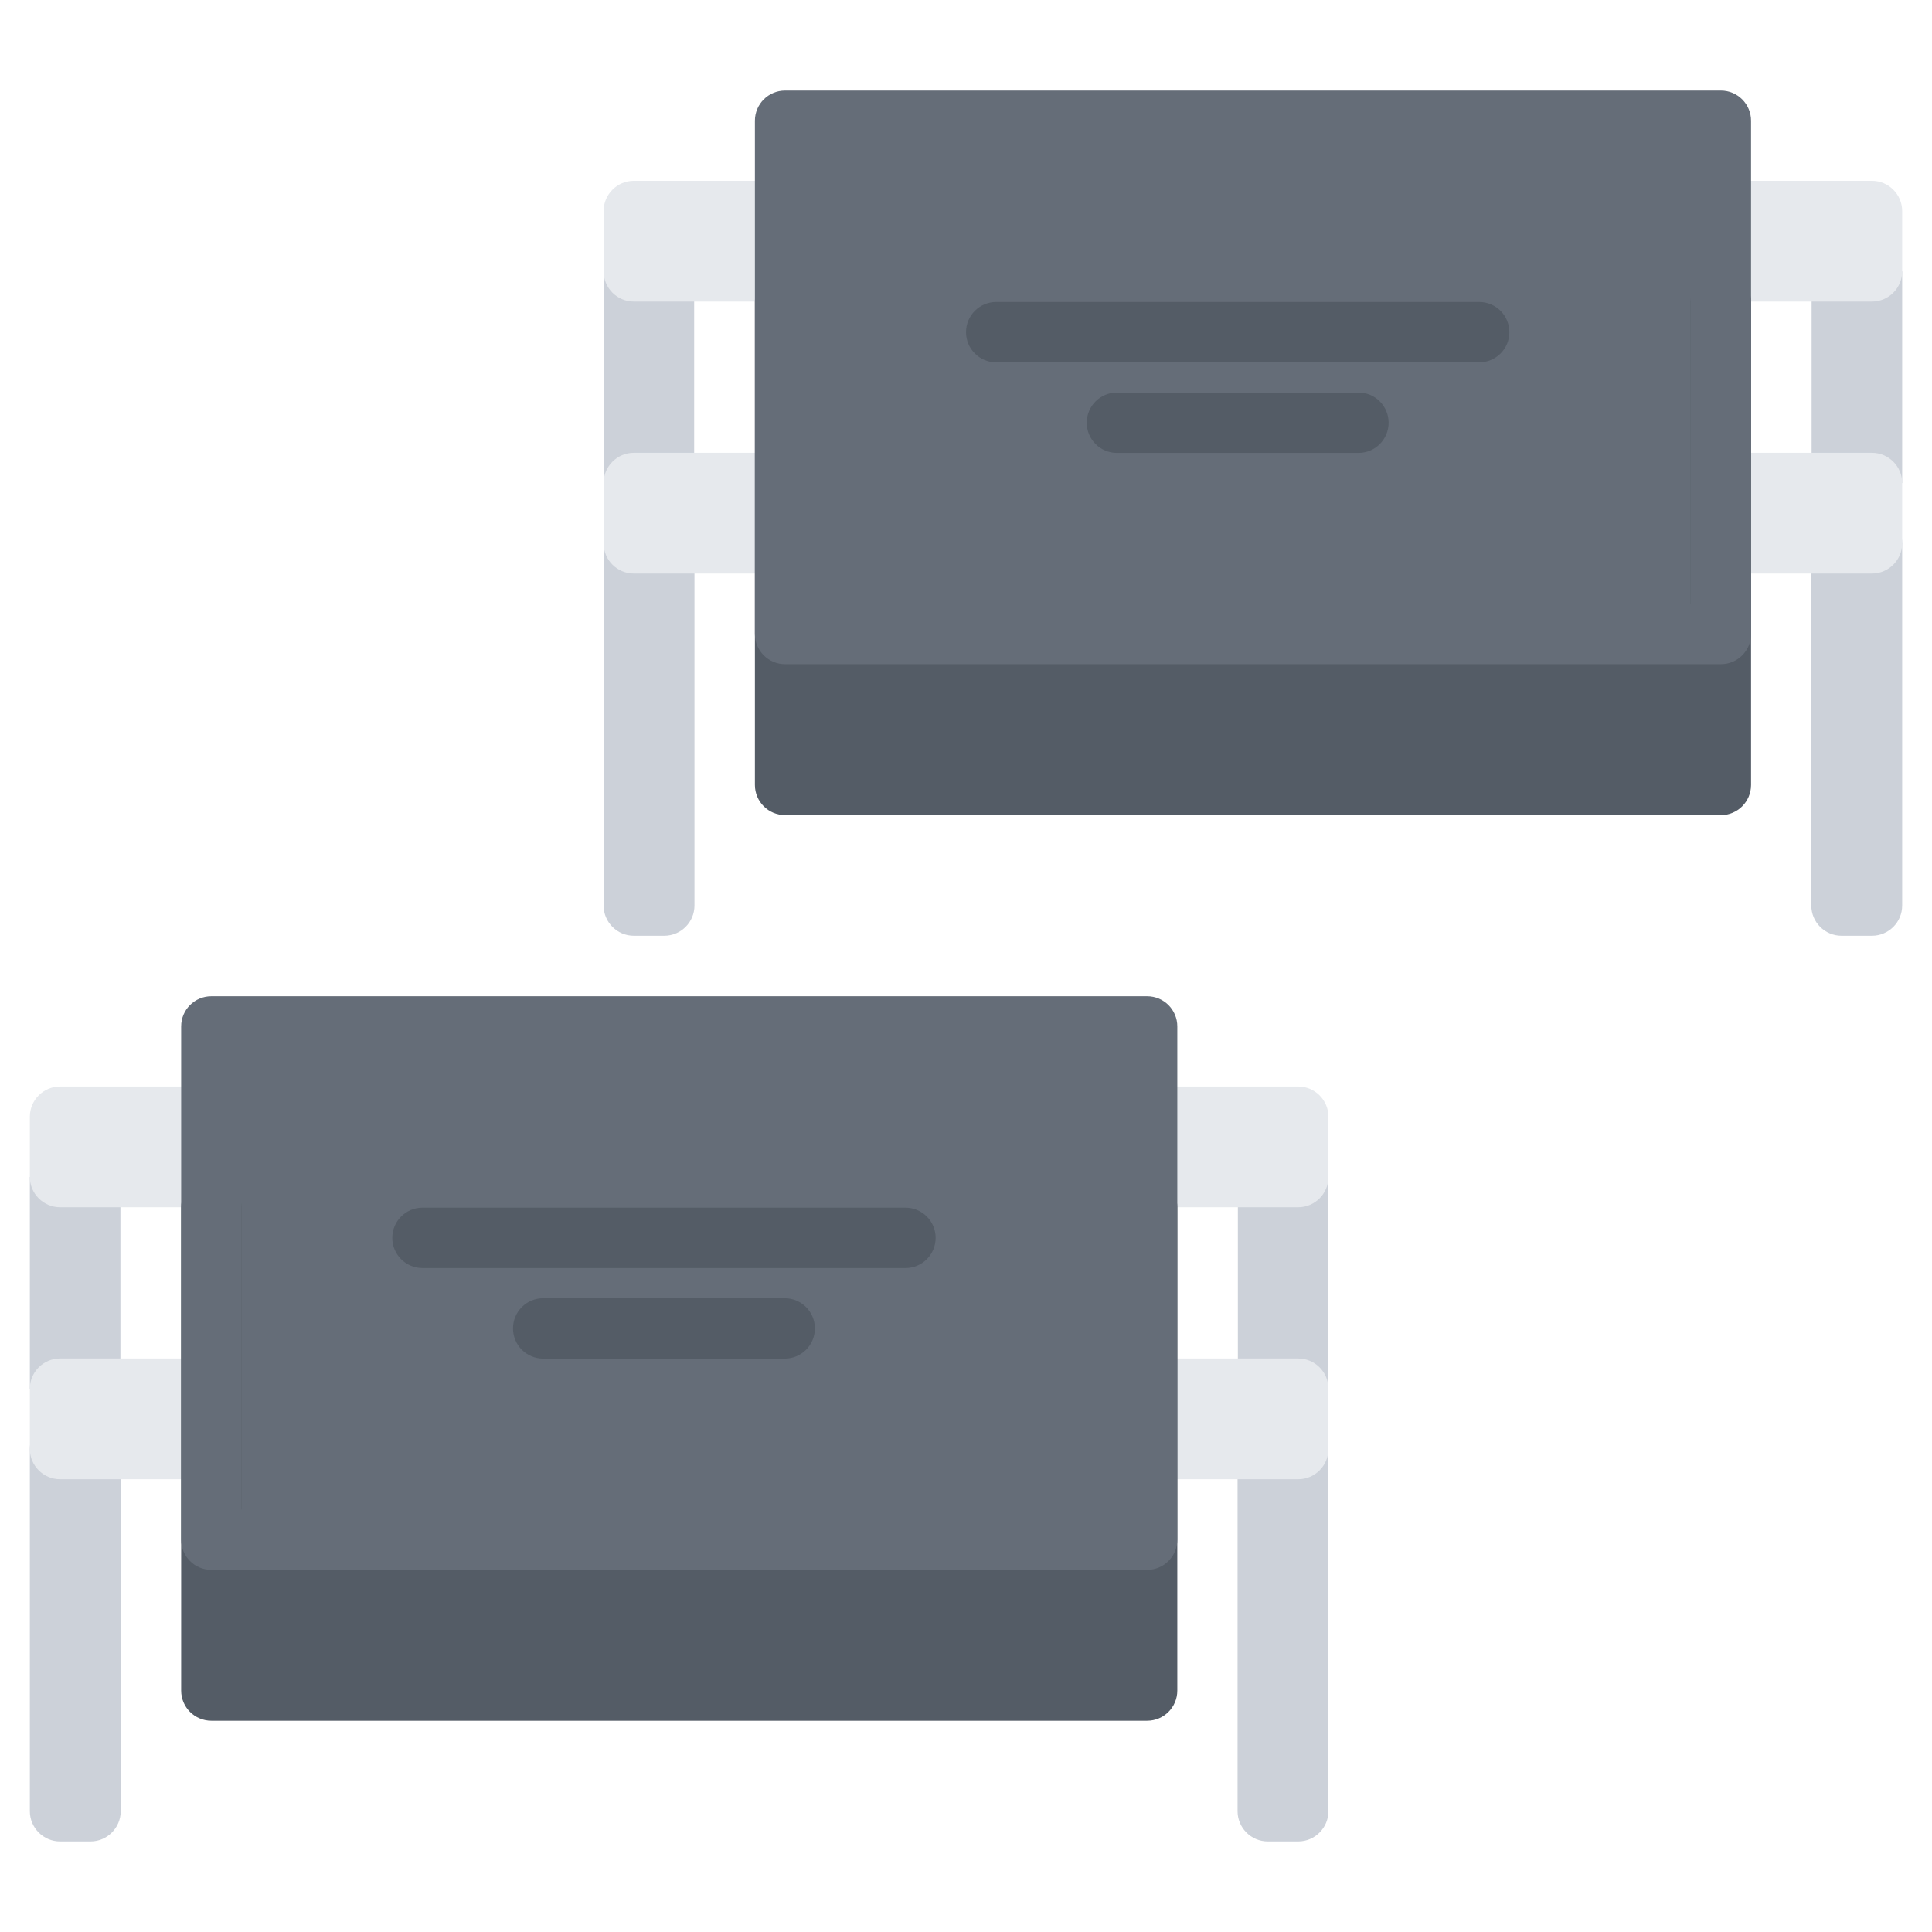 <svg id="icons" enable-background="new 0 0 64 64" height="512" viewBox="0 0 64 64" width="512" xmlns="http://www.w3.org/2000/svg"><path d="m41.996 47c-.55 0-1 .449-1 1v12c0 .549.45 1 1 1h1.01c.55 0 1-.451 1-1v-12c0-.551-.45-1-1-1z" fill="#ccd1d9"/><path d="m41.006 38.99h3v7.012h-3z" fill="#ccd1d9"/><path d="m38.996 45.002c-.55 0-1 .449-1 1v2c0 .549.45 1 1 1h1 2 1.01c.55 0 1-.451 1-1v-2c0-.551-.45-1-1-1h-1c-.55 0-1.45 0-2 0z" fill="#e6e9ed"/><path d="m38.996 35.992c-.55 0-1 .449-1 1v2c0 .549.45 1 1 1h1.01 2 1c.55 0 1-.451 1-1v-2c0-.551-.45-1-1-1z" fill="#e6e9ed"/><path d="m2.999 47c.55 0 1 .449 1 1v12c0 .549-.45 1-1 1h-1.01c-.55 0-1-.451-1-1v-12c0-.551.45-1 1-1z" fill="#ccd1d9"/><path d="m.989 38.99h3v7.012h-3z" fill="#ccd1d9"/><path d="m5.999 45.002c.55 0 1 .449 1 1v2c0 .549-.45 1-1 1h-1c-.55 0-1.45 0-2 0h-1.01c-.55 0-1-.451-1-1v-2c0-.551.45-1 1-1h1 2z" fill="#e6e9ed"/><path d="m5.999 35.992c.55 0 1 .449 1 1v2c0 .549-.45 1-1 1h-1.01c-.55 0-1.45 0-2 0h-1c-.55 0-1-.451-1-1v-2c0-.551.45-1 1-1z" fill="#e6e9ed"/><path d="m6.999 51.002h31v5h-31z" fill="#545c66"/><path d="m37.999 49.002v2h-31v-2-4-5-.01-4-1.99h31v1.99 4 .01 5z" fill="#656d78"/><path d="m38 57.002h-30.999c-.553 0-1-.447-1-1v-16c0-.553.447-1 1-1s1 .447 1 1v15h28.999v-15c0-.553.447-1 1-1s1 .447 1 1v16c0 .553-.447 1-1 1z" fill="#545c66"/><path d="m38 52.004h-30.999c-.553 0-1-.447-1-1v-17.002c0-.553.447-1 1-1h30.999c.553 0 1 .447 1 1v17.002c0 .553-.447 1-1 1zm-29.999-2h28.999v-15.002h-28.999z" fill="#656d78"/><path d="m29.994 42.006h-15.999c-.553 0-1-.447-1-1s.447-1 1-1h15.999c.553 0 1 .447 1 1s-.447 1-1 1z" fill="#545c66"/><path d="m25.994 45.006h-8c-.553 0-1-.447-1-1s.447-1 1-1h8c.553 0 1 .447 1 1s-.447 1-1 1z" fill="#545c66"/><path d="m61.002 16.998c-.55 0-1 .451-1 1v12c0 .551.45 1 1 1h1.01c.55 0 1-.449 1-1v-12c0-.549-.45-1-1-1z" fill="#ccd1d9"/><path d="m60.012 8.99h3v7.012h-3z" fill="#ccd1d9"/><path d="m58.002 15c-.55 0-1 .451-1 1v2c0 .551.45 1 1 1h1 2 1.01c.55 0 1-.449 1-1v-2c0-.549-.45-1-1-1h-1c-.55 0-1.45 0-2 0z" fill="#e6e9ed"/><path d="m58.002 5.99c-.55 0-1 .451-1 1v2c0 .551.45 1 1 1h1.01 2 1c.55 0 1-.449 1-1v-2c0-.549-.45-1-1-1z" fill="#e6e9ed"/><path d="m22.005 16.998c.55 0 1 .451 1 1v12c0 .551-.45 1-1 1h-1.01c-.55 0-1-.449-1-1v-12c0-.549.45-1 1-1z" fill="#ccd1d9"/><path d="m19.995 8.99h3v7.012h-3z" fill="#ccd1d9"/><path d="m25.005 15c.55 0 1 .451 1 1v2c0 .551-.45 1-1 1h-1c-.55 0-1.45 0-2 0h-1.01c-.55 0-1-.449-1-1v-2c0-.549.45-1 1-1h1 2z" fill="#e6e9ed"/><path d="m25.005 5.99c.55 0 1 .451 1 1v2c0 .551-.45 1-1 1h-1.01c-.55 0-1.45 0-2 0h-1c-.55 0-1-.449-1-1v-2c0-.549.45-1 1-1z" fill="#e6e9ed"/><path d="m26.005 21h31v5h-31z" fill="#545c66"/><path d="m57.005 19v2h-31v-2-4-5-.01-4-1.99h31v1.99 4 .01 5z" fill="#656d78"/><path d="m57.006 27.002h-30.999c-.553 0-1-.447-1-1v-16.002c0-.553.447-1 1-1s1 .447 1 1v15.002h28.999v-15.002c0-.553.447-1 1-1s1 .447 1 1v16.002c0 .553-.447 1-1 1z" fill="#545c66"/><path d="m57.006 22.002h-30.999c-.553 0-1-.447-1-1v-17.002c0-.553.447-1 1-1h30.999c.553 0 1 .447 1 1v17.002c0 .553-.447 1-1 1zm-29.999-2h28.999v-15.002h-28.999z" fill="#656d78"/><g fill="#545c66"><path d="m49 12.004h-15.999c-.553 0-1-.447-1-1s.447-1 1-1h15.999c.553 0 1 .447 1 1s-.447 1-1 1z"/><path d="m45 15.004h-8c-.553 0-1-.447-1-1s.447-1 1-1h8c.553 0 1 .447 1 1s-.447 1-1 1z"/></g></svg>
